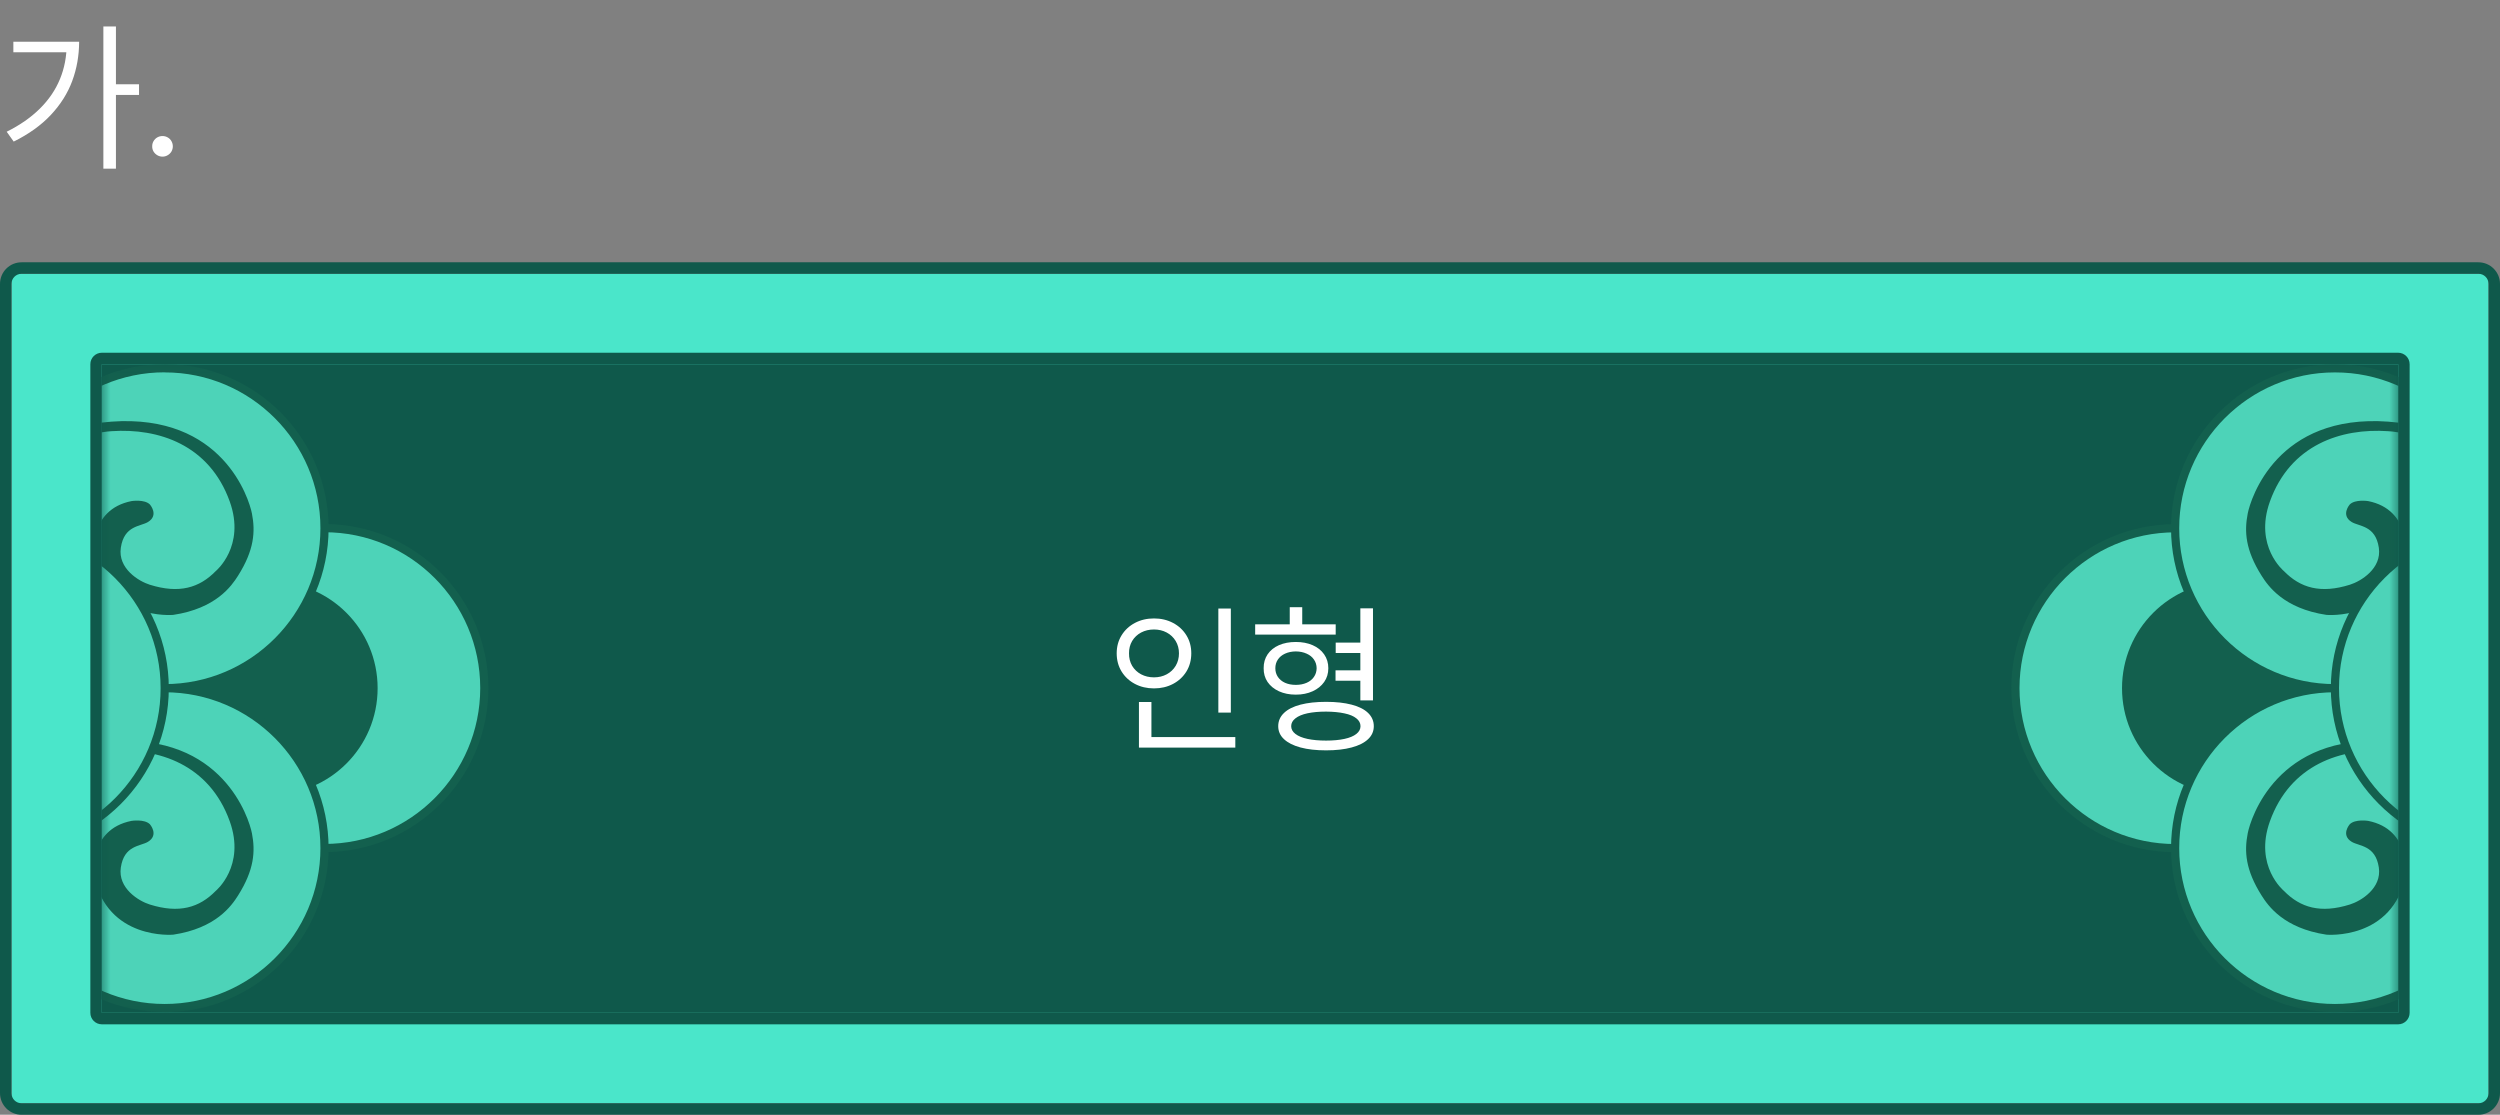 <svg width="305" height="136" viewBox="0 0 305 136" fill="none" xmlns="http://www.w3.org/2000/svg">
<rect x="0" y="0" width="305" height="136" fill="#808080" stroke="none"/>
<g clip-path="url(#clip0_529_718)">
<path d="M1.414 134.599L303.602 134.599V33.401L1.414 33.401V134.599Z" fill="#4AE6CA"/>
<path d="M2.634 33.401H302.366C303.042 33.401 303.6 33.948 303.6 34.636V133.363C303.6 134.04 303.054 134.599 302.366 134.599H2.634C1.958 134.599 1.4 134.052 1.4 133.363V34.636C1.4 33.96 1.946 33.401 2.634 33.401ZM2.634 32C1.175 32 0 33.176 0 34.636V133.363C0 134.812 1.175 136 2.634 136H302.366C303.813 136 305 134.824 305 133.363V34.636C305 33.176 303.813 32 302.366 32H2.634Z" fill="#0F594B"/>
<path d="M12.423 123.566L292.574 123.566V44.434L12.423 44.434V123.566Z" fill="#0F594B"/>
<mask id="mask0_529_718" style="mask-type:luminance" maskUnits="userSpaceOnUse" x="12" y="44" width="281" height="80">
<path d="M12.427 123.566L292.578 123.566V44.434L12.427 44.434V123.566Z" fill="white"/>
</mask>
<g mask="url(#mask0_529_718)">
<path d="M39.579 103.471C50.347 103.471 59.076 94.735 59.076 83.958C59.076 73.182 50.347 64.446 39.579 64.446C28.811 64.446 20.082 73.182 20.082 83.958C20.082 94.735 28.811 103.471 39.579 103.471Z" fill="#4DD3B8"/>
<path d="M39.589 103.958C28.565 103.958 19.594 94.98 19.594 83.947C19.594 72.913 28.565 63.935 39.589 63.935C50.614 63.935 59.585 72.913 59.585 83.947C59.585 94.98 50.614 103.958 39.589 103.958ZM39.589 64.933C29.111 64.933 20.591 73.46 20.591 83.947C20.591 94.433 29.111 102.96 39.589 102.96C50.068 102.96 58.588 94.433 58.588 83.947C58.588 73.46 50.068 64.933 39.589 64.933Z" fill="#13604E"/>
<path d="M33.076 96.963C40.253 96.963 46.07 91.141 46.07 83.958C46.07 76.776 40.253 70.954 33.076 70.954C25.9 70.954 20.082 76.776 20.082 83.958C20.082 91.141 25.9 96.963 33.076 96.963Z" fill="#13604E"/>
<path d="M20.095 83.958C30.863 83.958 39.592 75.222 39.592 64.446C39.592 53.669 30.863 44.933 20.095 44.933C9.327 44.933 0.598 53.669 0.598 64.446C0.598 75.222 9.327 83.958 20.095 83.958Z" fill="#4DD3B8"/>
<path d="M20.093 84.445C9.069 84.445 0.098 75.479 0.098 64.446C0.098 53.413 9.069 44.434 20.093 44.434C31.117 44.434 40.089 53.413 40.089 64.446C40.089 75.479 31.117 84.457 20.093 84.457V84.445ZM20.093 45.42C9.615 45.432 1.094 53.959 1.094 64.446C1.094 74.932 9.615 83.46 20.093 83.46C30.572 83.46 39.092 74.932 39.092 64.446C39.092 53.959 30.572 45.432 20.093 45.432V45.42Z" fill="#13604E"/>
<path d="M20.095 122.983C30.863 122.983 39.592 114.247 39.592 103.471C39.592 92.694 30.863 83.958 20.095 83.958C9.327 83.958 0.598 92.694 0.598 103.471C0.598 114.247 9.327 122.983 20.095 122.983Z" fill="#4DD3B8"/>
<path d="M20.093 123.47C9.069 123.47 0.098 114.504 0.098 103.471C0.098 92.438 9.069 83.46 20.093 83.46C31.117 83.46 40.089 92.438 40.089 103.471C40.089 114.504 31.117 123.482 20.093 123.482V123.47ZM20.093 84.445C9.615 84.445 1.094 92.984 1.094 103.471C1.094 113.958 9.615 122.485 20.093 122.485C30.572 122.485 39.092 113.958 39.092 103.471C39.092 92.984 30.572 84.457 20.093 84.457V84.445Z" fill="#13604E"/>
<path d="M0.596 64.446C0.596 64.446 0.133 52.415 13.578 51.441C27.154 50.456 30.381 60.824 30.737 62.653C31.165 64.85 31.022 67.106 29.04 70.241C28.245 71.5 26.347 74.232 21.137 75.016C21.137 75.016 13.056 75.752 11.43 67.736C11.43 67.736 10.789 62.178 16.046 61.132C16.046 61.132 17.625 60.883 18.289 61.548C18.289 61.548 19.428 62.843 18.052 63.686C17.138 64.244 15.144 64.09 14.741 66.821C14.361 69.363 16.936 70.918 18.265 71.334C21.849 72.462 24.317 71.726 26.323 69.671C26.323 69.671 29.99 66.655 28.032 61.192C25.54 54.244 19.322 52.213 13.614 52.605C13.614 52.605 1.45 52.926 0.892 67.736C0.892 67.736 0.608 65.479 0.619 64.446H0.596Z" fill="#13604E"/>
<path d="M0.596 103.459C0.596 103.459 0.145 91.428 13.578 90.455C27.153 89.469 30.381 99.837 30.737 101.666C31.164 103.863 31.022 106.119 29.04 109.255C28.245 110.514 26.346 113.245 21.137 114.029C21.137 114.029 13.056 114.765 11.43 106.749C11.43 106.749 10.789 101.191 16.046 100.146C16.046 100.146 17.624 99.896 18.289 100.561C18.289 100.561 19.428 101.856 18.052 102.699C17.138 103.257 15.144 103.103 14.741 105.834C14.361 108.376 16.936 109.932 18.265 110.347C21.849 111.475 24.317 110.739 26.323 108.685C26.323 108.685 29.99 105.668 28.032 100.205C25.54 93.257 19.321 91.227 13.613 91.618C13.613 91.618 1.45 91.939 0.892 106.749C0.892 106.749 0.607 104.492 0.619 103.459H0.596Z" fill="#13604E"/>
<path d="M0.598 64.446C11.361 64.446 20.095 73.187 20.095 83.958C20.095 94.73 11.361 103.471 0.598 103.471V64.446Z" fill="#4DD3B8"/>
<path d="M0.598 63.947C11.622 63.947 20.593 72.925 20.593 83.958C20.593 94.991 11.622 103.958 0.598 103.958V63.947ZM0.598 102.972C11.076 102.972 19.596 94.445 19.596 83.958C19.596 73.472 11.064 64.933 0.598 64.933V102.972Z" fill="#13604E"/>
<path d="M265.368 103.471C276.136 103.471 284.865 94.735 284.865 83.958C284.865 73.182 276.136 64.446 265.368 64.446C254.6 64.446 245.871 73.182 245.871 83.958C245.871 94.735 254.6 103.471 265.368 103.471Z" fill="#4DD3B8"/>
<path d="M245.383 83.958C245.383 72.925 254.354 63.947 265.378 63.947C276.403 63.947 285.374 72.925 285.374 83.958C285.374 94.991 276.403 103.97 265.378 103.97C254.354 103.97 245.383 94.991 245.383 83.958ZM246.38 83.958C246.38 94.445 254.9 102.972 265.378 102.972C275.857 102.972 284.377 94.445 284.377 83.958C284.377 73.472 275.857 64.945 265.378 64.945C254.9 64.945 246.38 73.472 246.38 83.958Z" fill="#13604E"/>
<path d="M271.881 96.963C279.057 96.963 284.875 91.141 284.875 83.959C284.875 76.776 279.057 70.954 271.881 70.954C264.704 70.954 258.887 76.776 258.887 83.959C258.887 91.141 264.704 96.963 271.881 96.963Z" fill="#13604E"/>
<path d="M284.864 83.958C295.632 83.958 304.361 75.222 304.361 64.446C304.361 53.669 295.632 44.933 284.864 44.933C274.096 44.933 265.367 53.669 265.367 64.446C265.367 75.222 274.096 83.958 284.864 83.958Z" fill="#4DD3B8"/>
<path d="M264.867 64.446C264.867 53.413 273.838 44.434 284.863 44.434C295.887 44.434 304.858 53.413 304.858 64.446C304.858 75.479 295.887 84.457 284.863 84.457C273.838 84.457 264.867 75.479 264.867 64.446ZM265.864 64.446C265.864 74.932 274.384 83.46 284.863 83.46C295.341 83.46 303.861 74.932 303.861 64.446C303.861 53.959 295.341 45.432 284.863 45.432C274.384 45.432 265.864 53.959 265.864 64.446Z" fill="#13604E"/>
<path d="M284.864 122.983C295.632 122.983 304.361 114.247 304.361 103.471C304.361 92.694 295.632 83.958 284.864 83.958C274.096 83.958 265.367 92.694 265.367 103.471C265.367 114.247 274.096 122.983 284.864 122.983Z" fill="#4DD3B8"/>
<path d="M264.867 103.471C264.867 92.438 273.838 83.46 284.863 83.46C295.887 83.46 304.858 92.438 304.858 103.471C304.858 114.504 295.887 123.482 284.863 123.482C273.838 123.482 264.867 114.504 264.867 103.471ZM265.864 103.471C265.864 113.958 274.384 122.485 284.863 122.485C295.341 122.485 303.861 113.958 303.861 103.471C303.861 92.984 295.341 84.457 284.863 84.457C274.384 84.457 265.864 92.984 265.864 103.471Z" fill="#13604E"/>
<path d="M304.362 64.446C304.362 64.446 304.813 52.415 291.38 51.441C277.804 50.456 274.577 60.824 274.221 62.653C273.793 64.85 273.936 67.106 275.917 70.241C276.713 71.5 278.611 74.232 283.821 75.016C283.821 75.016 291.902 75.752 293.528 67.736C293.528 67.736 294.169 62.178 288.912 61.132C288.912 61.132 287.333 60.883 286.669 61.548C286.669 61.548 285.53 62.843 286.906 63.686C287.82 64.244 289.813 64.09 290.217 66.821C290.597 69.363 288.022 70.918 286.692 71.334C283.109 72.462 280.64 71.726 278.635 69.671C278.635 69.671 274.968 66.655 276.926 61.192C279.418 54.244 285.636 52.213 291.344 52.605C291.344 52.605 303.508 52.926 304.065 67.736C304.065 67.736 304.35 65.479 304.338 64.446H304.362Z" fill="#13604E"/>
<path d="M304.362 103.459C304.362 103.459 304.813 91.428 291.38 90.455C277.804 89.469 274.577 99.837 274.221 101.666C273.793 103.863 273.936 106.119 275.917 109.255C276.713 110.514 278.611 113.245 283.821 114.029C283.821 114.029 291.902 114.765 293.528 106.749C293.528 106.749 294.169 101.191 288.912 100.146C288.912 100.146 287.333 99.896 286.669 100.561C286.669 100.561 285.53 101.856 286.906 102.699C287.82 103.257 289.813 103.103 290.217 105.834C290.597 108.376 288.022 109.932 286.692 110.347C283.109 111.475 280.64 110.739 278.635 108.685C278.635 108.685 274.968 105.668 276.926 100.205C279.418 93.257 285.636 91.227 291.344 91.618C291.344 91.618 303.508 91.939 304.065 106.749C304.065 106.749 304.35 104.492 304.338 103.459H304.362Z" fill="#13604E"/>
<path d="M304.36 64.446C293.597 64.446 284.863 73.187 284.863 83.958C284.863 94.73 293.597 103.471 304.36 103.471V64.446Z" fill="#4DD3B8"/>
<path d="M304.359 103.958C293.335 103.958 284.363 94.98 284.363 83.947C284.363 72.913 293.335 63.935 304.359 63.935V103.958ZM304.359 64.933C293.88 64.933 285.36 73.46 285.36 83.947C285.36 94.433 293.88 102.96 304.359 102.96V64.933Z" fill="#13604E"/>
</g>
<path d="M12.424 44.434H292.575V123.566H12.424V44.434ZM12.424 43.033C11.652 43.033 11.023 43.662 11.023 44.434V123.566C11.023 124.338 11.652 124.967 12.424 124.967H292.575C293.346 124.967 293.975 124.338 293.975 123.566V44.434C293.975 43.662 293.346 43.033 292.575 43.033H12.424Z" fill="#0F594B"/>
</g>
<path d="M150.162 86.934H148.638V74.238H150.162V86.934ZM150.709 91.211H138.951V89.922H150.709V91.211ZM140.474 90.352H138.951V85.644H140.474V90.352ZM140.787 75.449C141.646 75.449 142.421 75.632 143.111 75.996C143.801 76.361 144.345 76.865 144.742 77.51C145.139 78.154 145.337 78.887 145.337 79.707C145.337 80.534 145.139 81.273 144.742 81.924C144.345 82.568 143.801 83.073 143.111 83.438C142.421 83.802 141.646 83.984 140.787 83.984C139.927 83.984 139.153 83.802 138.462 83.438C137.772 83.073 137.229 82.568 136.832 81.924C136.434 81.273 136.236 80.534 136.236 79.707C136.236 78.887 136.434 78.154 136.832 77.51C137.229 76.865 137.772 76.361 138.462 75.996C139.153 75.632 139.927 75.449 140.787 75.449ZM140.787 76.797C140.207 76.797 139.683 76.921 139.214 77.168C138.752 77.415 138.388 77.76 138.121 78.203C137.86 78.646 137.733 79.147 137.74 79.707C137.733 80.273 137.86 80.781 138.121 81.231C138.388 81.673 138.752 82.018 139.214 82.266C139.683 82.513 140.207 82.637 140.787 82.637C141.36 82.637 141.877 82.513 142.339 82.266C142.802 82.018 143.166 81.673 143.433 81.231C143.7 80.781 143.834 80.273 143.834 79.707C143.834 79.147 143.7 78.646 143.433 78.203C143.166 77.76 142.802 77.415 142.339 77.168C141.877 76.921 141.36 76.797 140.787 76.797ZM166.548 79.668H162.955V78.398H166.548V79.668ZM166.529 83.047H162.935V81.777H166.529V83.047ZM162.955 77.422H153.13V76.172H162.955V77.422ZM158.091 78.32C158.86 78.32 159.543 78.451 160.142 78.711C160.741 78.971 161.21 79.346 161.548 79.834C161.887 80.322 162.056 80.885 162.056 81.523C162.056 82.162 161.887 82.721 161.548 83.203C161.21 83.685 160.741 84.062 160.142 84.336C159.543 84.609 158.86 84.746 158.091 84.746C157.317 84.746 156.63 84.609 156.031 84.336C155.438 84.062 154.976 83.685 154.644 83.203C154.319 82.721 154.159 82.162 154.166 81.523C154.159 80.885 154.319 80.322 154.644 79.834C154.976 79.346 155.438 78.971 156.031 78.711C156.63 78.451 157.317 78.32 158.091 78.32ZM158.091 79.473C157.59 79.479 157.151 79.57 156.773 79.746C156.402 79.915 156.112 80.153 155.904 80.459C155.696 80.765 155.591 81.12 155.591 81.523C155.591 81.927 155.696 82.282 155.904 82.588C156.112 82.894 156.402 83.132 156.773 83.301C157.151 83.47 157.59 83.555 158.091 83.555C158.586 83.555 159.026 83.47 159.41 83.301C159.794 83.132 160.09 82.894 160.298 82.588C160.513 82.282 160.624 81.927 160.63 81.523C160.624 81.12 160.513 80.765 160.298 80.459C160.09 80.153 159.794 79.915 159.41 79.746C159.026 79.57 158.586 79.479 158.091 79.473ZM158.873 77.031H157.349V74.082H158.873V77.031ZM167.505 85.449H165.962V74.219H167.505V85.449ZM161.783 85.625C162.987 85.625 164.026 85.739 164.898 85.967C165.777 86.195 166.448 86.533 166.91 86.982C167.372 87.432 167.603 87.969 167.603 88.594C167.603 89.212 167.372 89.74 166.91 90.176C166.448 90.618 165.777 90.957 164.898 91.191C164.026 91.426 162.987 91.543 161.783 91.543C160.572 91.543 159.53 91.426 158.658 91.191C157.785 90.957 157.115 90.618 156.646 90.176C156.177 89.74 155.943 89.212 155.943 88.594C155.943 87.969 156.177 87.432 156.646 86.982C157.115 86.533 157.785 86.195 158.658 85.967C159.53 85.739 160.572 85.625 161.783 85.625ZM161.783 86.816C160.904 86.816 160.145 86.885 159.507 87.022C158.876 87.158 158.388 87.363 158.043 87.637C157.698 87.904 157.525 88.223 157.525 88.594C157.525 88.958 157.698 89.274 158.043 89.541C158.388 89.808 158.879 90.01 159.517 90.147C160.155 90.283 160.91 90.352 161.783 90.352C162.642 90.352 163.388 90.283 164.019 90.147C164.651 90.01 165.136 89.808 165.474 89.541C165.813 89.274 165.982 88.958 165.982 88.594C165.982 88.223 165.813 87.904 165.474 87.637C165.136 87.363 164.651 87.162 164.019 87.031C163.394 86.894 162.649 86.823 161.783 86.816Z" fill="white"/>
<path d="M14.144 20.575H12.611V3.227H14.144V20.575ZM16.961 11.583H13.743V10.284H16.961V11.583ZM9.655 5.091C9.65 6.781 9.369 8.376 8.812 9.877C8.26 11.373 7.389 12.755 6.202 14.021C5.018 15.282 3.508 16.366 1.671 17.273L0.815 16.072C2.426 15.271 3.778 14.329 4.869 13.247C5.96 12.165 6.777 10.961 7.32 9.635C7.864 8.309 8.135 6.878 8.135 5.34V5.091H9.655ZM8.923 6.376H1.63V5.091H8.923V6.376ZM19.827 19.11C19.601 19.11 19.389 19.053 19.191 18.938C18.998 18.823 18.844 18.671 18.729 18.482C18.618 18.289 18.565 18.079 18.57 17.854C18.565 17.628 18.618 17.419 18.729 17.225C18.844 17.027 18.998 16.873 19.191 16.762C19.389 16.652 19.601 16.597 19.827 16.597C20.052 16.597 20.262 16.652 20.455 16.762C20.653 16.873 20.807 17.027 20.918 17.225C21.028 17.419 21.084 17.628 21.084 17.854C21.084 18.079 21.028 18.289 20.918 18.482C20.807 18.671 20.653 18.823 20.455 18.938C20.262 19.053 20.052 19.11 19.827 19.11Z" fill="white"/>
<defs>
<clipPath id="clip0_529_718">
<rect width="305" height="104" fill="white" transform="translate(0 32)"/>
</clipPath>
</defs>
</svg>
